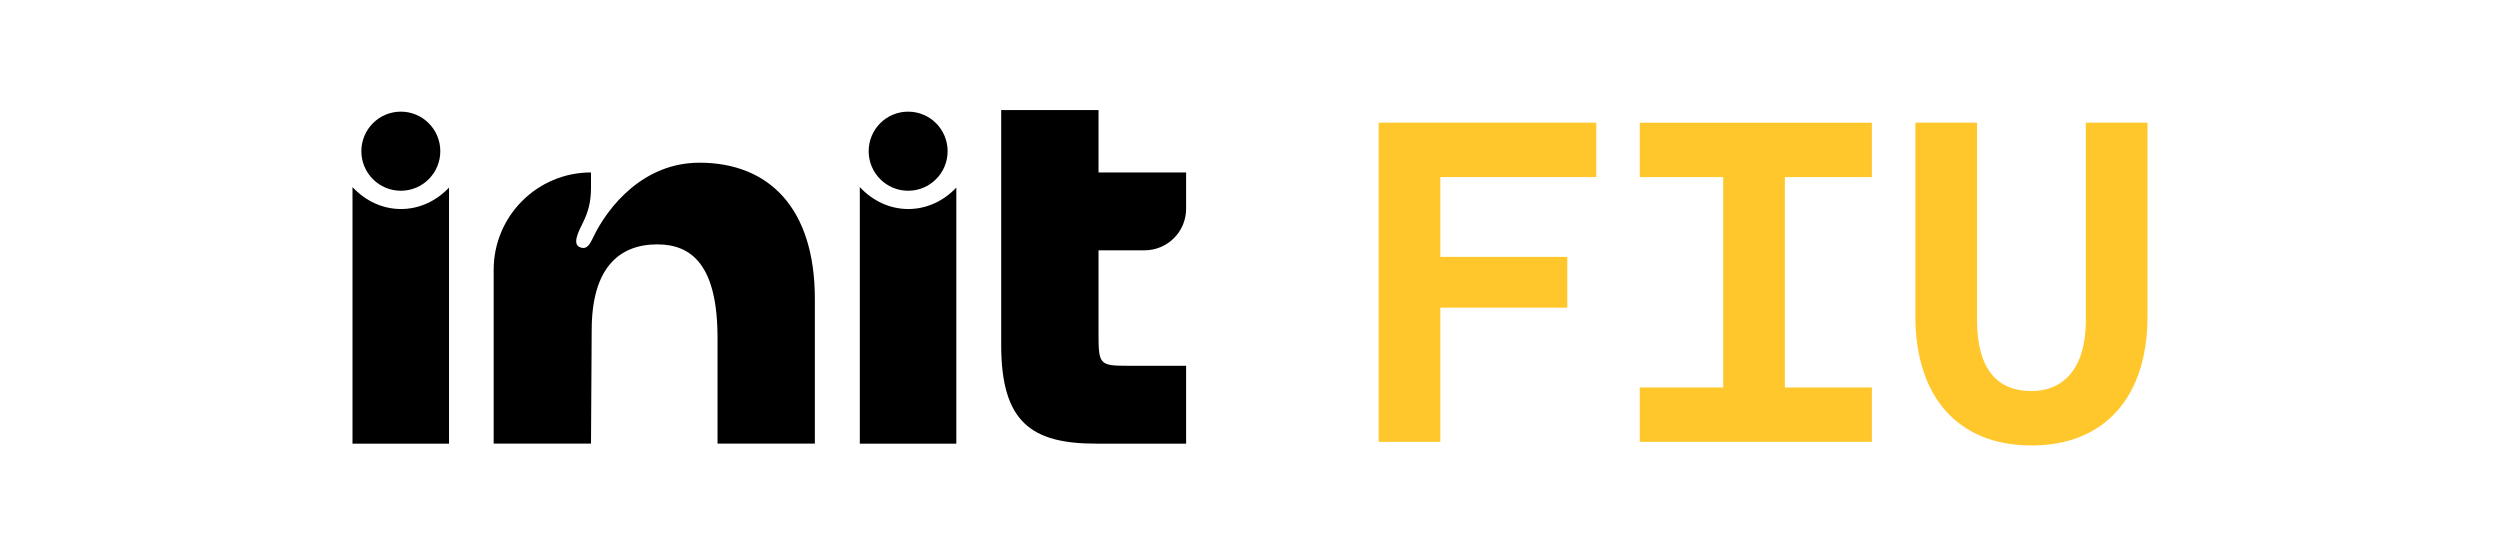 <?xml version="1.0" encoding="UTF-8"?>
<svg id="Layer_1" data-name="Layer 1" xmlns="http://www.w3.org/2000/svg" viewBox="0 0 900 200">
  <defs>
    <style>
      .cls-black {
        fill: black;
      }
      .cls-gold {
        fill: #FFC72C; /* FIU gold */
      }
    </style>
  </defs>
  <g>
    <!-- Paths related to INIT, these will be black -->
    <path class="cls-black" d="m251.73,58.58c-19.93,0-32.85,15.55-38.32,27.15-.88,1.75-1.97,4.38-4.6,3.28-2.85-1.09-.66-5.47,1.1-8.98,1.75-3.5,2.85-7.23,2.85-12.48v-5.47h0c-19.35,0-35.04,15.69-35.04,35.04v62.58h35.04l.25-40.85c0-21.79,9.37-30.87,23.61-30.87,12.48,0,21.69,7.6,21.69,33.66v38.05h35.04v-52.07c0-32.85-16.64-49.05-41.61-49.05Z"/>
    <path class="cls-black" d="m412.05,90.11c8.26,0,14.95-6.7,14.95-14.95v-13.08h-31.53v-22.45h-35.04v84.6c0,27.81,10.95,35.48,34.16,35.48h32.41v-28.03h-21.02c-10.07,0-10.51-.44-10.51-11.39v-30.17h16.58Z"/>
    <path class="cls-black" d="m326.99,75.25c-6.75,0-12.89-3-17.46-7.9v92.36h34.75v-92.18c-4.55,4.79-10.62,7.72-17.29,7.72Z"/>
    <path class="cls-black" d="m326.93,68.67c7.85,0,14.21-6.37,14.21-14.24s-6.36-14.24-14.21-14.24-14.21,6.37-14.21,14.24,6.36,14.24,14.21,14.24Z"/>
    <path class="cls-black" d="m144.36,75.25c-6.75,0-12.89-3-17.46-7.9v92.36h34.75v-92.18c-4.55,4.79-10.62,7.72-17.29,7.72Z"/>
    <ellipse class="cls-black" cx="144.3" cy="54.43" rx="14.21" ry="14.24"/>
  </g>
  <g>
    <!-- Paths related to FIU, these will be gold -->
    <path class="cls-gold" d="m496.32,44.17h78.34v19.58h-56.14v28.72h45.7v18.28h-45.7v48.31h-22.2V44.17Z"/>
    <path class="cls-gold" d="m642.55,63.76v75.73h31.33v19.58h-83.56v-19.58h30.03V63.76h-30.03v-19.58h83.56v19.58h-31.33Z"/>
    <path class="cls-gold" d="m773.1,44.17v69.85c0,28.4-15.01,46.35-41.78,46.35s-41.78-17.95-41.78-46.35V44.17h22.2v71.16c0,17.79,7.51,25.46,19.58,25.46,11.26,0,19.58-7.83,19.58-25.46V44.17h22.2Z"/>
  </g>
</svg>